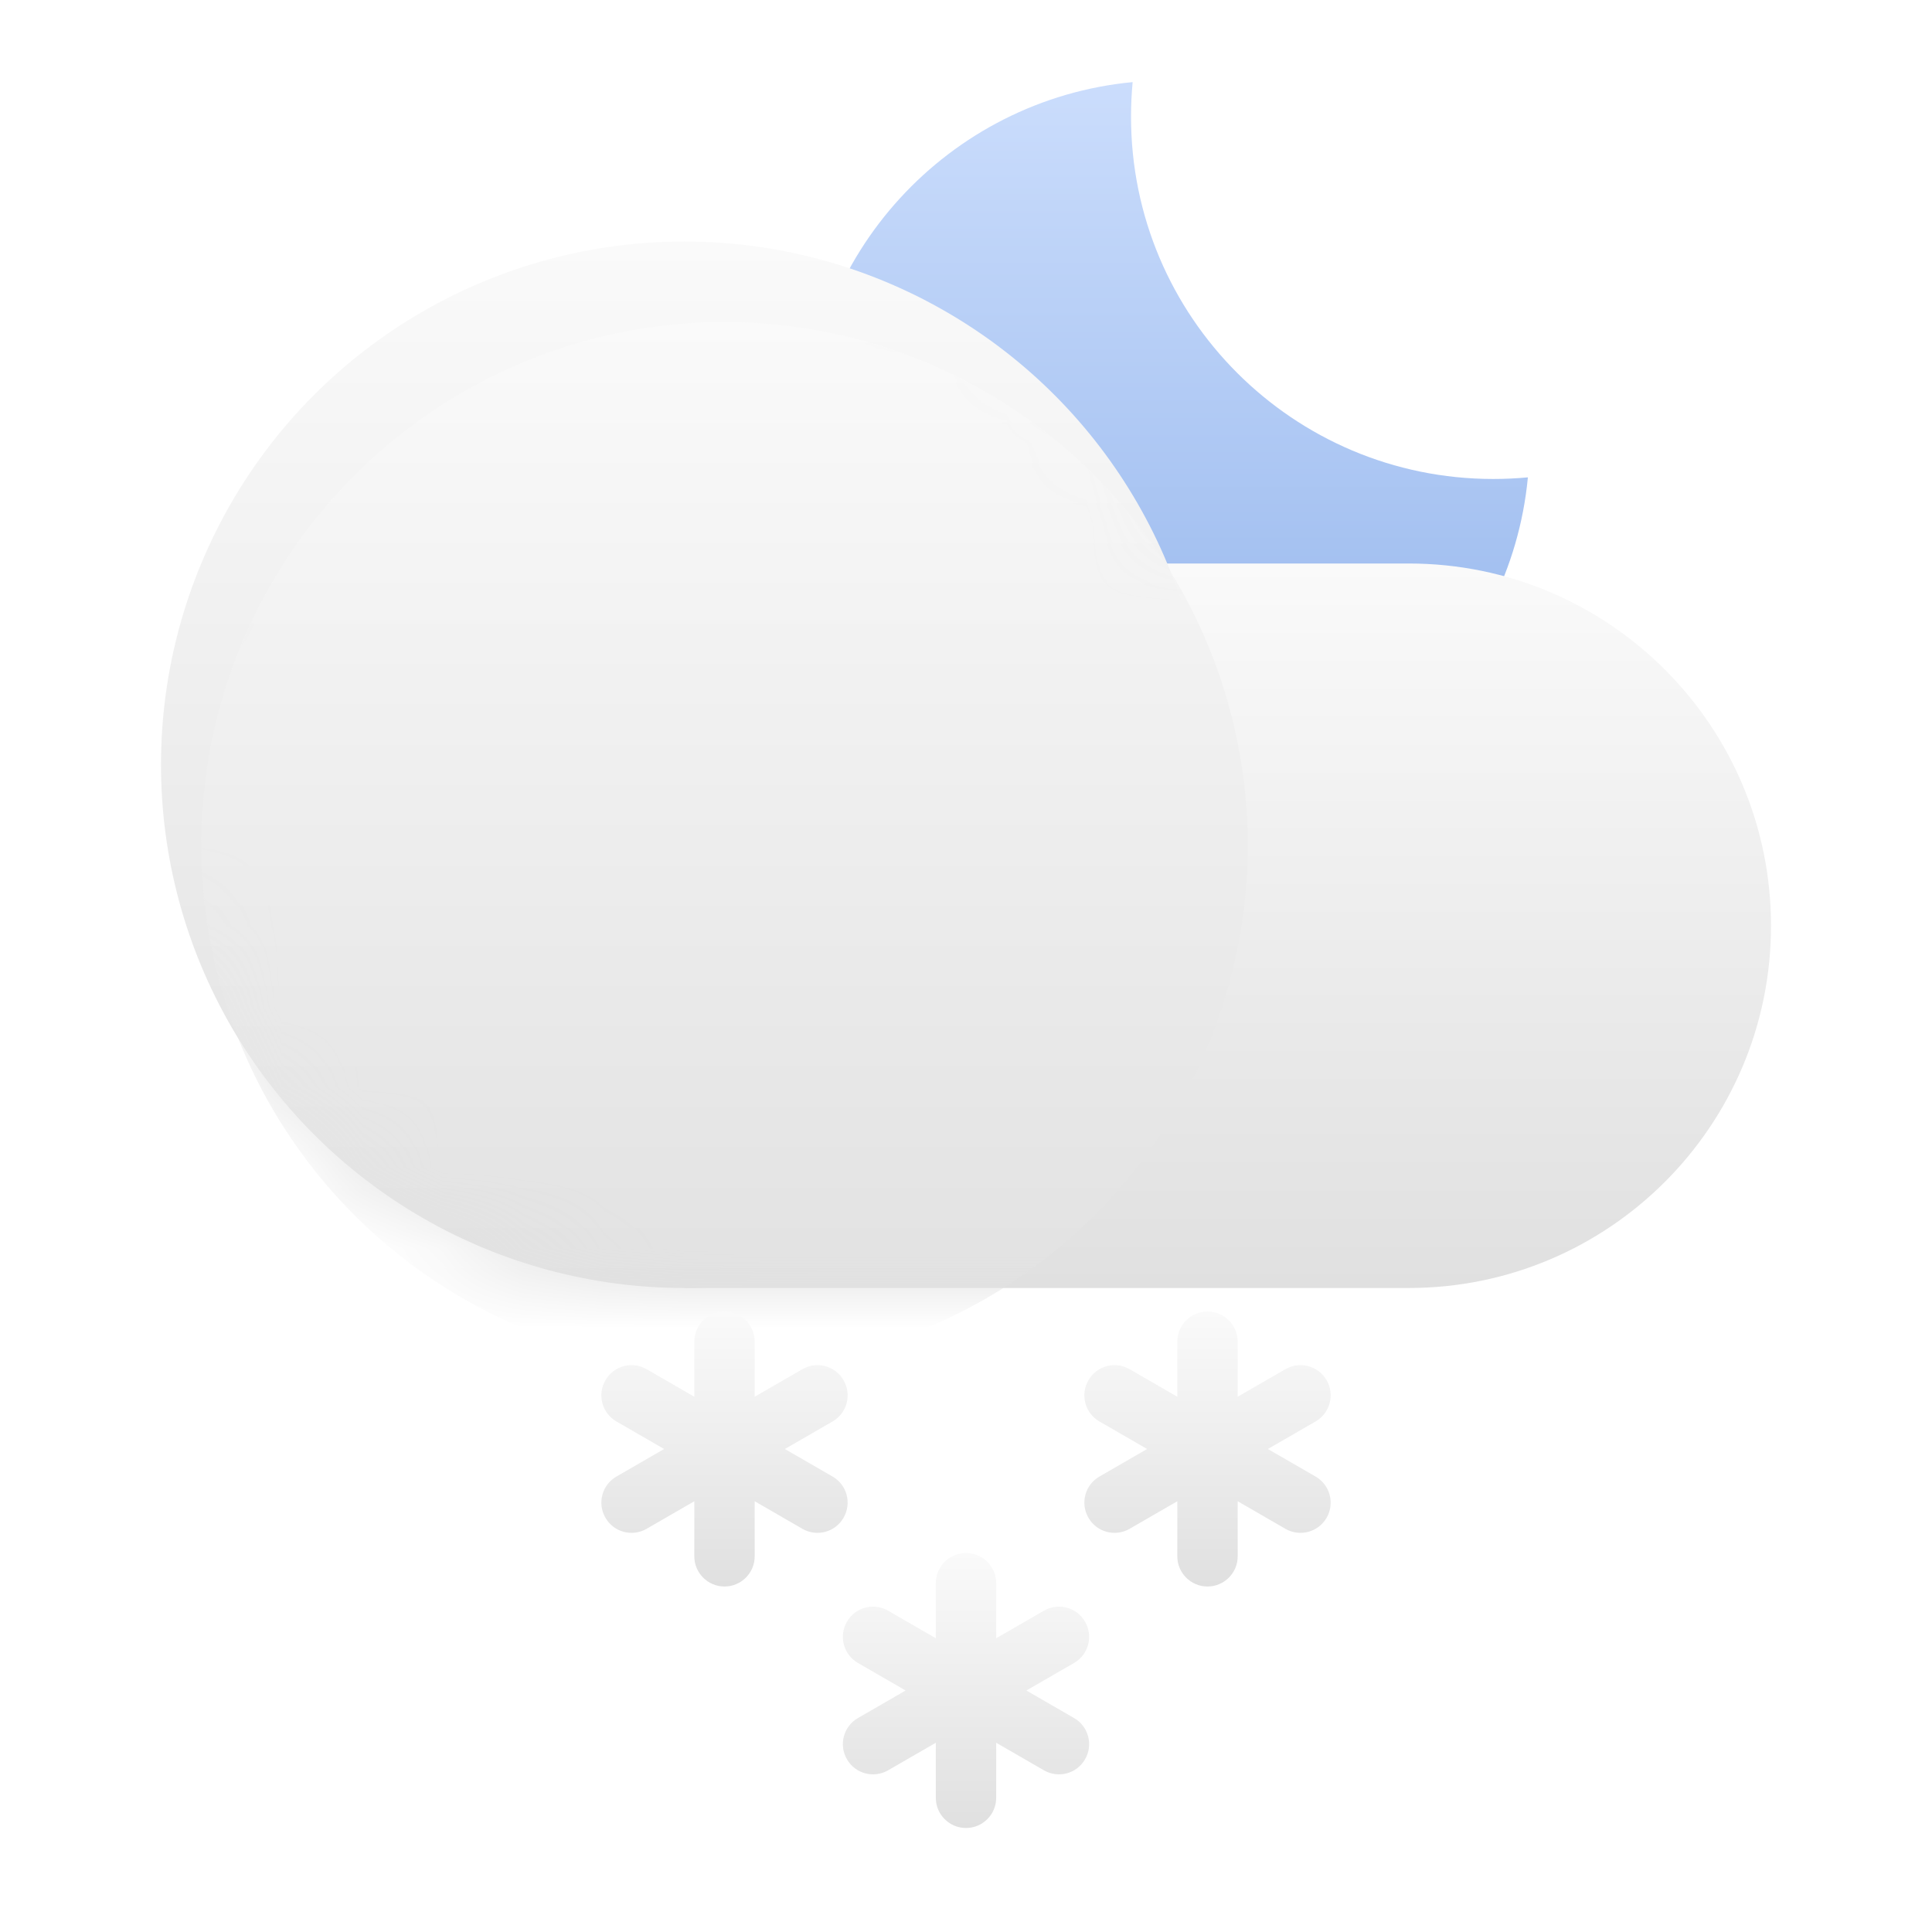 <svg width="24" height="24" viewBox="0 0 24 24" fill="none" xmlns="http://www.w3.org/2000/svg">
<g clip-path="url(#clip0_388_972)">
<path d="M18.98 5.93C18.838 5.943 18.695 5.95 18.55 5.95C16.065 5.95 14.05 3.935 14.05 1.45C14.05 1.305 14.057 1.162 14.07 1.02C11.787 1.237 10 3.16 10 5.5C10 7.985 12.015 10 14.5 10C16.84 10 18.763 8.213 18.98 5.93Z" fill="url(#paint0_linear_388_972)"/>
<path d="M8.5 7H17.5C19.985 7 22 9.015 22 11.5C22 13.985 19.985 16 17.5 16H8.5V7Z" fill="url(#paint1_linear_388_972)"/>
<circle cx="8.5" cy="9.5" r="6.5" fill="url(#paint2_linear_388_972)"/>
<mask id="mask0_388_972" style="mask-type:alpha" maskUnits="userSpaceOnUse" x="2" y="3" width="20" height="13">
<path fill-rule="evenodd" clip-rule="evenodd" d="M14.502 7C13.522 4.651 11.204 3 8.5 3C4.91 3 2 5.91 2 9.5C2 13.09 4.91 16 8.5 16H17.5C19.985 16 22 13.985 22 11.5C22 9.015 19.985 7 17.5 7H14.502Z" fill="white"/>
<path fill-rule="evenodd" clip-rule="evenodd" d="M14.502 7C13.522 4.651 11.204 3 8.5 3C4.91 3 2 5.91 2 9.5C2 13.09 4.91 16 8.5 16H17.5C19.985 16 22 13.985 22 11.5C22 9.015 19.985 7 17.5 7H14.502Z" fill="url(#paint3_linear_388_972)"/>
</mask>
<g mask="url(#mask0_388_972)">
<g filter="url(#filter0_d_388_972)">
<circle cx="8.5" cy="9.5" r="6.5" fill="url(#paint4_linear_388_972)"/>
</g>
</g>
<path fill-rule="evenodd" clip-rule="evenodd" d="M9 16.292C9.207 16.292 9.375 16.46 9.375 16.667V17.351L9.967 17.009C10.147 16.905 10.376 16.966 10.479 17.146C10.583 17.325 10.522 17.555 10.342 17.658L9.75 18L10.342 18.342C10.522 18.445 10.583 18.675 10.479 18.854C10.376 19.034 10.147 19.095 9.967 18.991L9.375 18.649V19.333C9.375 19.54 9.207 19.708 9 19.708C8.793 19.708 8.625 19.54 8.625 19.333V18.649L8.033 18.991C7.853 19.095 7.624 19.034 7.521 18.854C7.417 18.675 7.478 18.445 7.658 18.342L8.25 18L7.658 17.658C7.478 17.555 7.417 17.325 7.521 17.146C7.624 16.966 7.853 16.905 8.033 17.009L8.625 17.351V16.667C8.625 16.46 8.793 16.292 9 16.292Z" fill="url(#paint5_linear_388_972)"/>
<path fill-rule="evenodd" clip-rule="evenodd" d="M15 16.292C15.207 16.292 15.375 16.46 15.375 16.667V17.351L15.967 17.009C16.147 16.905 16.376 16.966 16.48 17.146C16.583 17.325 16.522 17.555 16.342 17.658L15.75 18L16.342 18.342C16.522 18.445 16.583 18.675 16.48 18.854C16.376 19.034 16.147 19.095 15.967 18.991L15.375 18.649V19.333C15.375 19.54 15.207 19.708 15 19.708C14.793 19.708 14.625 19.54 14.625 19.333V18.649L14.033 18.991C13.853 19.095 13.624 19.034 13.521 18.854C13.417 18.675 13.478 18.445 13.658 18.342L14.25 18L13.658 17.658C13.478 17.555 13.417 17.325 13.521 17.146C13.624 16.966 13.853 16.905 14.033 17.009L14.625 17.351V16.667C14.625 16.46 14.793 16.292 15 16.292Z" fill="url(#paint6_linear_388_972)"/>
<path fill-rule="evenodd" clip-rule="evenodd" d="M12 19.292C12.207 19.292 12.375 19.46 12.375 19.667V20.351L12.967 20.009C13.147 19.905 13.376 19.966 13.479 20.146C13.583 20.325 13.522 20.555 13.342 20.658L12.75 21L13.342 21.342C13.522 21.445 13.583 21.675 13.479 21.854C13.376 22.034 13.147 22.095 12.967 21.991L12.375 21.649V22.333C12.375 22.54 12.207 22.708 12 22.708C11.793 22.708 11.625 22.54 11.625 22.333V21.649L11.033 21.991C10.853 22.095 10.624 22.034 10.521 21.854C10.417 21.675 10.478 21.445 10.658 21.342L11.25 21L10.658 20.658C10.478 20.555 10.417 20.325 10.521 20.146C10.624 19.966 10.853 19.905 11.033 20.009L11.625 20.351V19.667C11.625 19.46 11.793 19.292 12 19.292Z" fill="url(#paint7_linear_388_972)"/>
</g>
<defs>
<filter id="filter0_d_388_972" x="-1.5" y="0" width="21" height="21" filterUnits="userSpaceOnUse" color-interpolation-filters="sRGB">
<feFlood flood-opacity="0" result="BackgroundImageFix"/>
<feColorMatrix in="SourceAlpha" type="matrix" values="0 0 0 0 0 0 0 0 0 0 0 0 0 0 0 0 0 0 127 0" result="hardAlpha"/>
<feOffset dx="0.5" dy="1"/>
<feGaussianBlur stdDeviation="2"/>
<feComposite in2="hardAlpha" operator="out"/>
<feColorMatrix type="matrix" values="0 0 0 0 0 0 0 0 0 0 0 0 0 0 0 0 0 0 0.12 0"/>
<feBlend mode="multiply" in2="BackgroundImageFix" result="effect1_dropShadow_388_972"/>
<feBlend mode="normal" in="SourceGraphic" in2="effect1_dropShadow_388_972" result="shape"/>
</filter>
<linearGradient id="paint0_linear_388_972" x1="14.49" y1="1.02" x2="14.49" y2="10" gradientUnits="userSpaceOnUse">
<stop stop-color="#CBDDFC"/>
<stop offset="1" stop-color="#91B3EB"/>
</linearGradient>
<linearGradient id="paint1_linear_388_972" x1="15.25" y1="7" x2="15.25" y2="16" gradientUnits="userSpaceOnUse">
<stop stop-color="#FAFAFA"/>
<stop offset="1" stop-color="#E0E0E0"/>
</linearGradient>
<linearGradient id="paint2_linear_388_972" x1="8.5" y1="3" x2="8.5" y2="16" gradientUnits="userSpaceOnUse">
<stop stop-color="#FAFAFA"/>
<stop offset="1" stop-color="#E0E0E0"/>
</linearGradient>
<linearGradient id="paint3_linear_388_972" x1="12" y1="10" x2="12" y2="16" gradientUnits="userSpaceOnUse">
<stop stop-color="white"/>
<stop offset="1" stop-color="white" stop-opacity="0"/>
</linearGradient>
<linearGradient id="paint4_linear_388_972" x1="8.5" y1="3" x2="8.5" y2="16" gradientUnits="userSpaceOnUse">
<stop stop-color="#FAFAFA"/>
<stop offset="1" stop-color="#E0E0E0"/>
</linearGradient>
<linearGradient id="paint5_linear_388_972" x1="9" y1="16.292" x2="9" y2="19.708" gradientUnits="userSpaceOnUse">
<stop stop-color="#FAFAFA"/>
<stop offset="1" stop-color="#E0E0E0"/>
</linearGradient>
<linearGradient id="paint6_linear_388_972" x1="15" y1="16.292" x2="15" y2="19.708" gradientUnits="userSpaceOnUse">
<stop stop-color="#FAFAFA"/>
<stop offset="1" stop-color="#E0E0E0"/>
</linearGradient>
<linearGradient id="paint7_linear_388_972" x1="12" y1="19.292" x2="12" y2="22.708" gradientUnits="userSpaceOnUse">
<stop stop-color="#FAFAFA"/>
<stop offset="1" stop-color="#E0E0E0"/>
</linearGradient>
<clipPath id="clip0_388_972">
<rect width="24" height="24" fill="white"/>
</clipPath>
</defs>
</svg>
